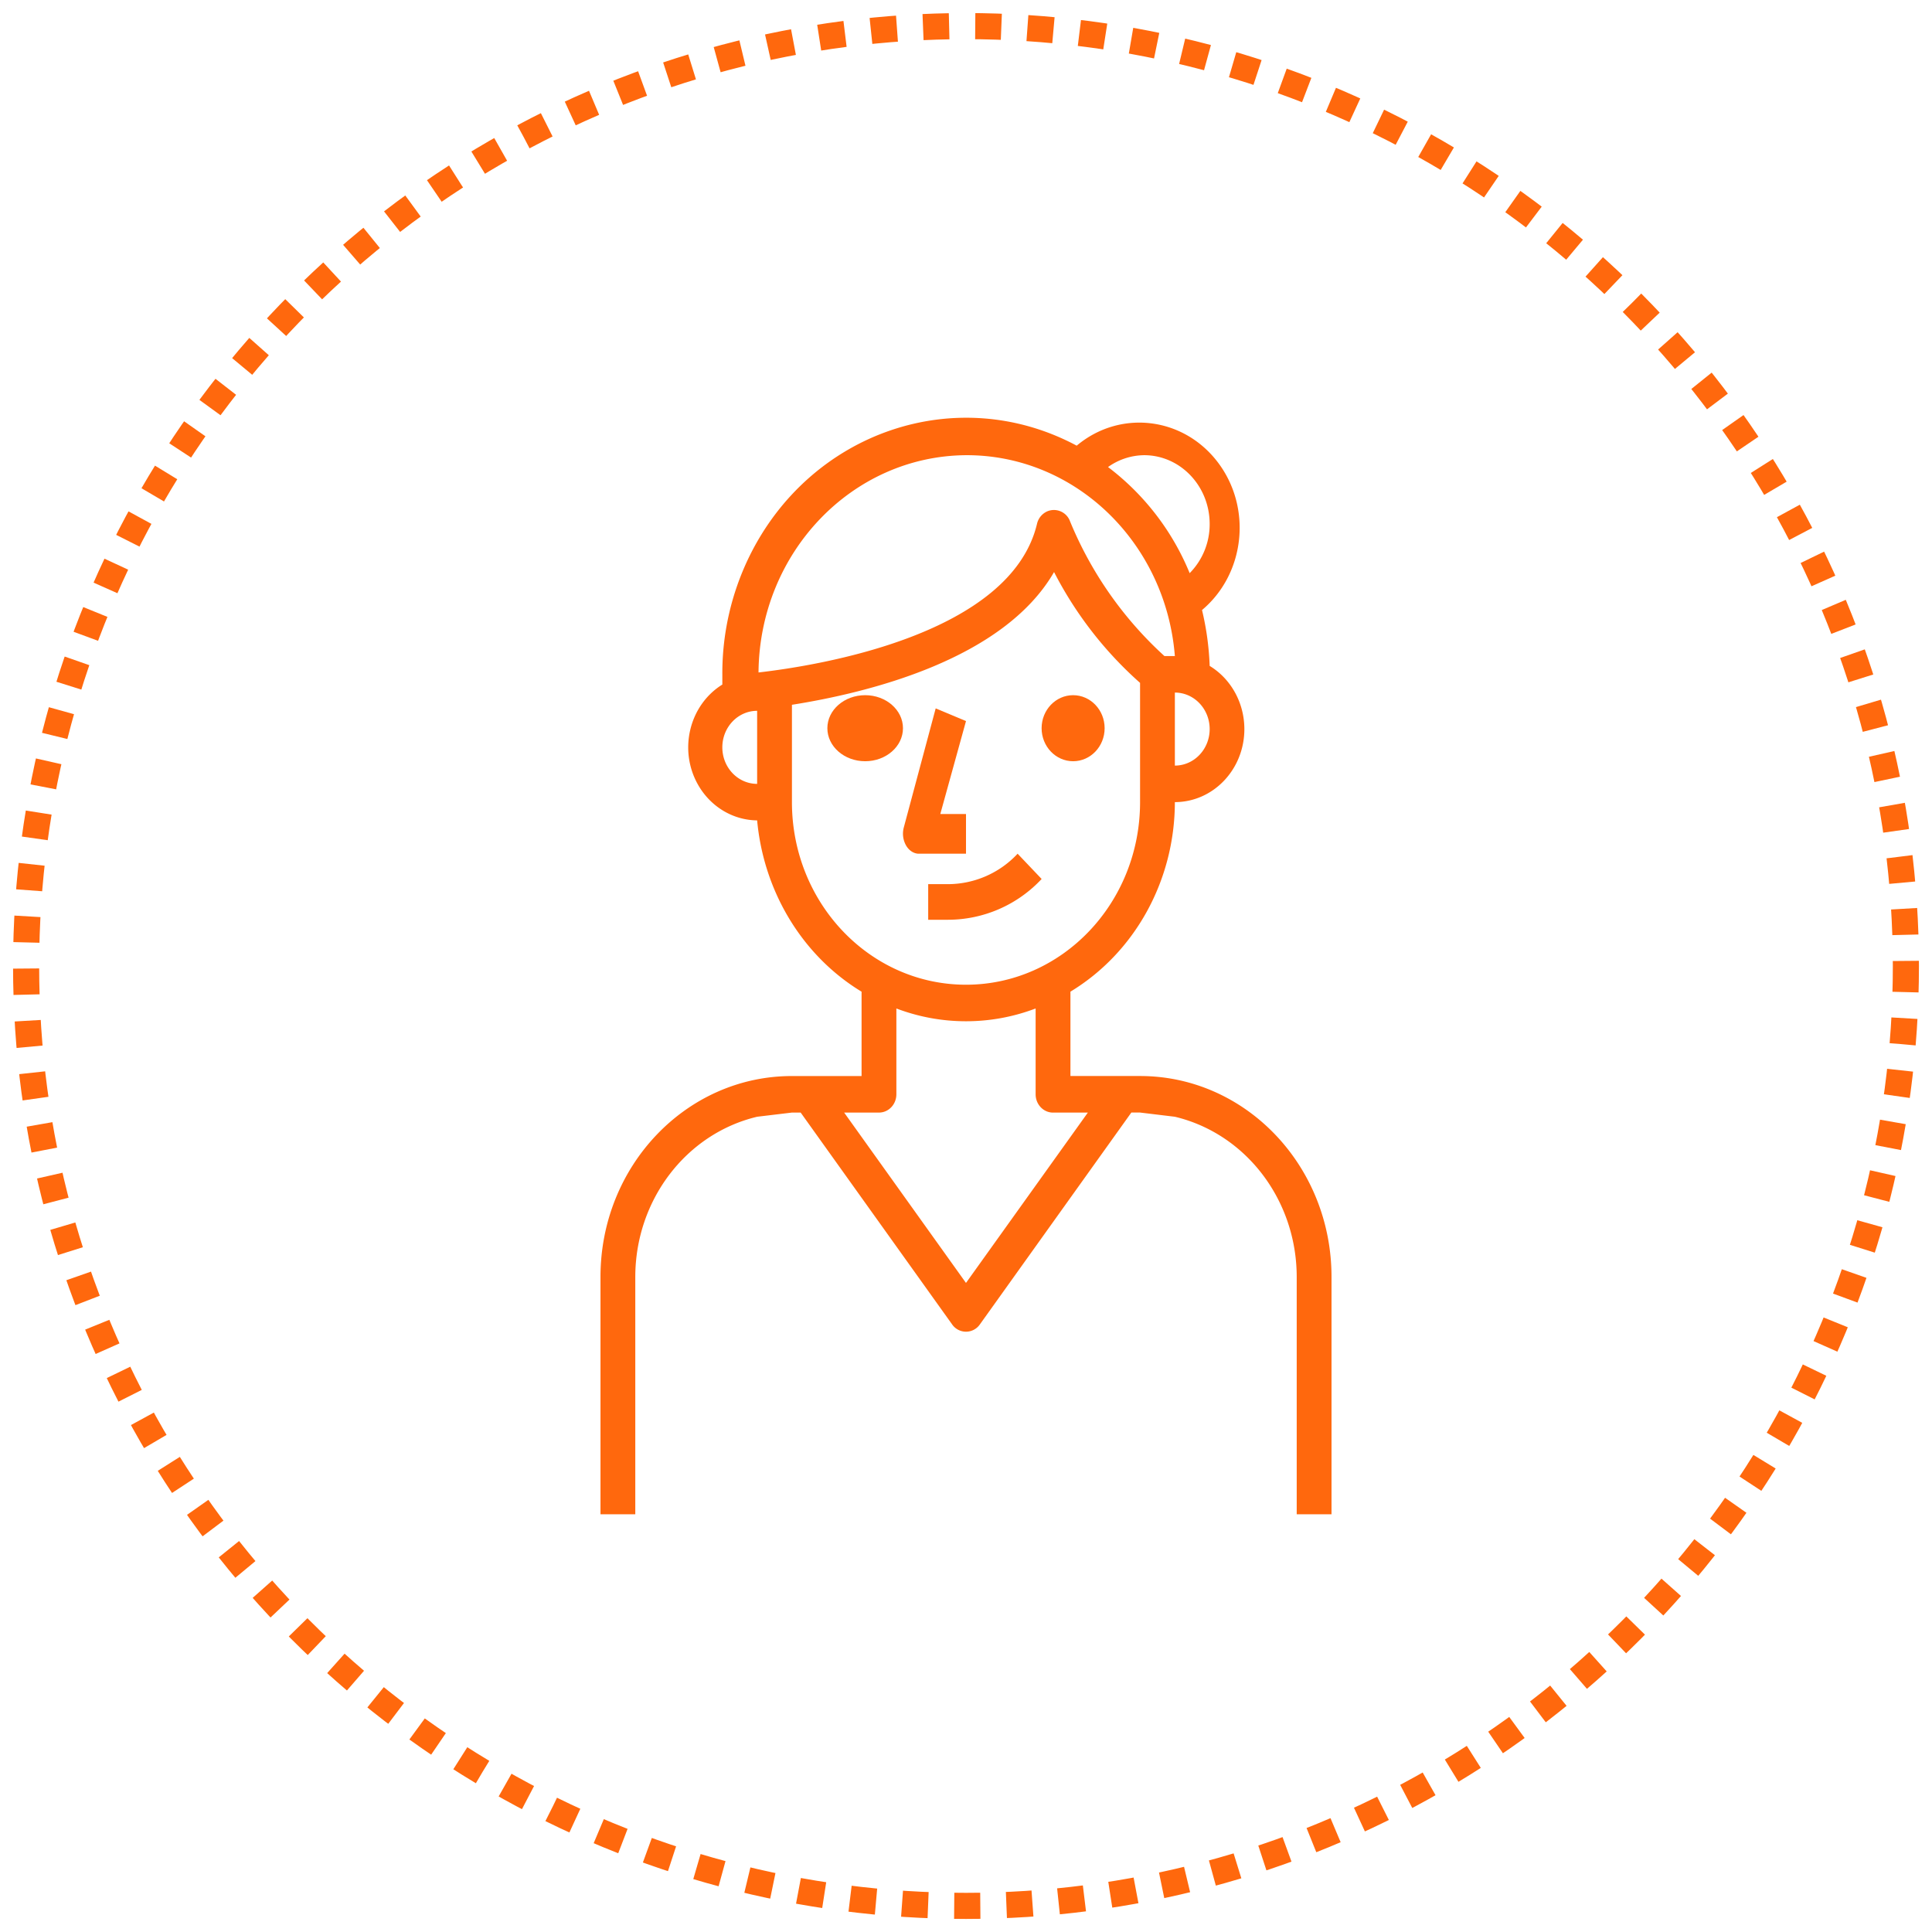 <svg xmlns="http://www.w3.org/2000/svg" width="74" height="74" viewBox="0 0 74 74"><g fill="none" fill-rule="evenodd" transform="translate(1 1)"><g fill="#FF680D" fill-rule="nonzero" transform="translate(22 15)"><path d="M20.667 25.214H18v-3.231c2.473-1.498 3.997-4.264 4-7.26 1.473-.002 2.665-1.257 2.662-2.802-.002-.996-.508-1.916-1.329-2.415a10.796 10.796 0 0 0-.293-2.14c1.657-1.391 1.925-3.928.6-5.666-1.326-1.738-3.743-2.02-5.4-.63C13.648-1.385 8.027.529 5.685 5.347a10.186 10.186 0 0 0-1.018 4.481v.392c-1.267.788-1.685 2.505-.933 3.833.475.841 1.334 1.36 2.266 1.37.253 2.736 1.735 5.187 4 6.561v3.231H7.333C3.283 25.214 0 28.66 0 32.908V42h1.333v-9.092c.002-2.936 1.938-5.482 4.667-6.134l1.333-.16h.334l5.8 8.112a.646.646 0 0 0 1.066 0l5.8-8.113h.334l1.333.161c2.729.652 4.665 3.198 4.667 6.134V42H28v-9.092c0-4.25-3.283-7.694-7.333-7.694zM6 14.024c-.736 0-1.333-.626-1.333-1.399S5.264 11.226 6 11.226v2.798zm17.333-2.098c0 .772-.597 1.398-1.333 1.398v-2.797c.736 0 1.333.626 1.333 1.399zM20.827 1.435c1.382.003 2.503 1.179 2.506 2.63a2.665 2.665 0 0 1-.766 1.888 9.717 9.717 0 0 0-3.127-4.064 2.42 2.42 0 0 1 1.387-.454zm-6.827 0c4.17-.016 7.652 3.333 8 7.693h-.4a14.366 14.366 0 0 1-3.613-5.155.657.657 0 0 0-.866-.391.69.69 0 0 0-.401.482C15.707 8.31 8.367 9.492 6.053 9.757 6.09 5.171 9.628 1.465 14 1.435zM7.333 14.723v-3.728c2.874-.454 8.094-1.713 10.04-5.084a14.57 14.57 0 0 0 3.294 4.245v4.567c0 3.863-2.985 6.994-6.667 6.994s-6.667-3.131-6.667-6.994zM14 33.14l-4.667-6.526h1.334c.368 0 .666-.313.666-.7v-3.287a7.508 7.508 0 0 0 5.334 0v3.288c0 .386.298.7.666.7h1.334L14 33.138z"/><ellipse cx="10.138" cy="11.892" rx="1.448" ry="1.265"/><ellipse cx="18.103" cy="11.892" rx="1.207" ry="1.265"/><path d="M15.977 16.699a3.656 3.656 0 0 1-2.668 1.166h-.757v1.364h.757a4.912 4.912 0 0 0 3.588-1.562l-.92-.968zm-1.977 0v-1.521h-.984L14 11.619l-1.161-.486-1.222 4.562a.917.917 0 0 0 .085.684c.108.19.28.307.465.32H14z"/></g><circle cx="36" cy="36" r="36" stroke="#FF680D" stroke-dasharray="1,1"/></g></svg>
